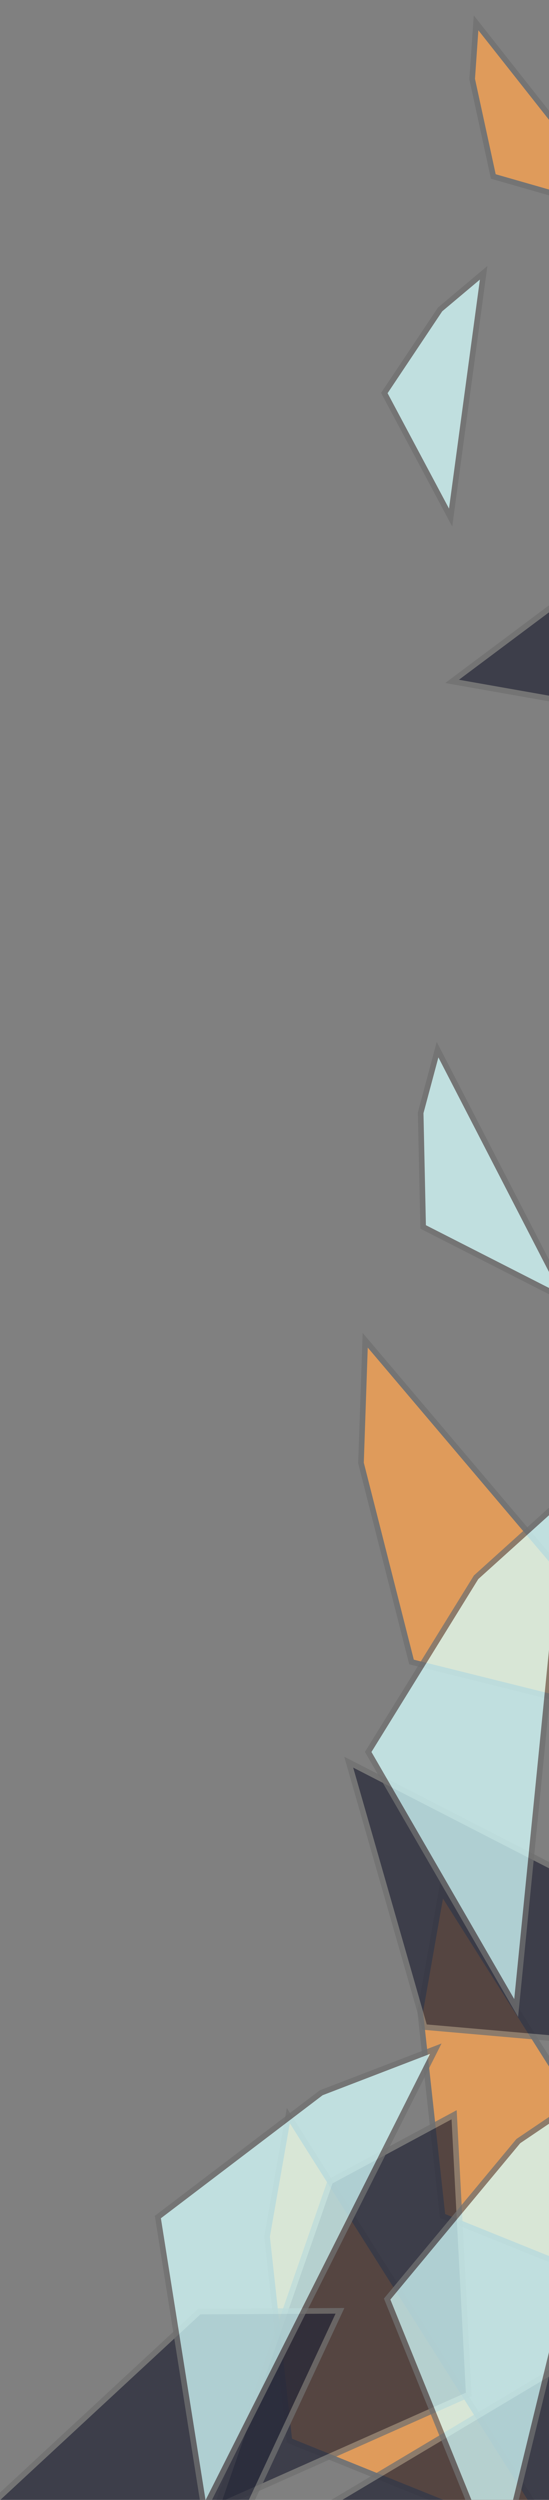 <svg xmlns="http://www.w3.org/2000/svg" xmlns:xlink="http://www.w3.org/1999/xlink" width="98" height="446" viewBox="0 0 98 446"><rect x="0" y="0" width="98" height="446" fill="#808080" stroke="none"/><defs><clipPath id="a"><rect width="98" height="446" transform="translate(262 901)" fill="#fff" stroke="#707070" stroke-width="1"/></clipPath></defs><g transform="translate(-262 -901)" clip-path="url(#a)"><g transform="translate(246.463 900.948)"><g transform="translate(0 336.051)"><g transform="translate(90.043 22.918)" fill="#ffa44f" opacity="0.75"><path d="M 53.424 56.196 L 4.493 36.436 L 0.505 0.016 L 4.297 -21.557 L 53.424 56.196 Z" stroke="none"/><path d="M 4.565 -20.196 L 1.01 0.033 L 4.958 36.084 L 52.173 55.152 L 4.565 -20.196 M 4.029 -22.918 L 54.676 57.241 L 4.029 36.787 L 0 0 L 4.029 -22.918 Z" stroke="none" fill="#707070"/></g><g transform="translate(62.705 62.997)" fill="#ffa44f" opacity="0.75"><path d="M 53.424 56.196 L 4.493 36.436 L 0.505 0.016 L 4.297 -21.557 L 53.424 56.196 Z" stroke="none"/><path d="M 4.565 -20.196 L 1.01 0.033 L 4.958 36.084 L 52.173 55.152 L 4.565 -20.196 M 4.029 -22.918 L 54.676 57.241 L 4.029 36.787 L 0 0 L 4.029 -22.918 Z" stroke="none" fill="#707070"/></g><g transform="matrix(-0.391, -0.921, 0.921, -0.391, 80.239, 143.495)" fill="#272838" opacity="0.75"><path d="M 25.592 82.7 L 0.605 39.415 L 31.556 1.212 L 39.895 62.059 L 25.592 82.7 Z" stroke="none"/><path d="M 31.217 2.424 L 1.21 39.463 L 25.63 81.766 L 39.373 61.934 L 31.217 2.424 M 31.894 0 L 40.416 62.184 L 25.553 83.633 L -3.814697265625e-06 39.367 L 31.894 0 Z" stroke="none" fill="#707070"/></g><g transform="matrix(-0.891, -0.454, 0.454, -0.891, 81.856, 126.592)" fill="#272838" opacity="0.75"><path d="M 25.592 82.7 L 0.605 39.415 L 31.556 1.212 L 39.895 62.059 L 25.592 82.7 Z" stroke="none"/><path d="M 31.217 2.424 L 1.21 39.463 L 25.63 81.766 L 39.373 61.934 L 31.217 2.424 M 31.894 0 L 40.416 62.184 L 25.553 83.633 L -3.814697265625e-06 39.367 L 31.894 0 Z" stroke="none" fill="#707070"/></g><g transform="matrix(-0.574, -0.819, 0.819, -0.574, 23.182, 144.697)" fill="#272838" opacity="0.75"><path d="M 25.592 82.7 L 0.605 39.415 L 31.556 1.212 L 39.895 62.059 L 25.592 82.7 Z" stroke="none"/><path d="M 31.217 2.424 L 1.21 39.463 L 25.63 81.766 L 39.373 61.934 L 31.217 2.424 M 31.894 0 L 40.416 62.184 L 25.553 83.633 L -3.814697265625e-06 39.367 L 31.894 0 Z" stroke="none" fill="#707070"/></g><g transform="matrix(0.695, 0.719, -0.719, 0.695, 124.198, 29.687)" fill="#d5ffff" opacity="0.75"><path d="M 53.424 79.114 L 4.493 59.354 L 0.505 22.934 L 4.297 1.361 L 53.424 79.114 Z" stroke="none"/><path d="M 4.565 2.722 L 1.01 22.951 L 4.958 59.002 L 52.173 78.07 L 4.565 2.722 M 4.029 0 L 54.676 80.159 L 4.029 59.705 L 0 22.918 L 4.029 0 Z" stroke="none" fill="#707070"/></g><g transform="translate(92.278 25.118) rotate(59)" fill="#d5ffff" opacity="0.75"><path d="M 53.424 79.114 L 4.493 59.354 L 0.505 22.934 L 4.297 1.361 L 53.424 79.114 Z" stroke="none"/><path d="M 4.565 2.722 L 1.01 22.951 L 4.958 59.002 L 52.173 78.07 L 4.565 2.722 M 4.029 0 L 54.676 80.159 L 4.029 59.705 L 0 22.918 L 4.029 0 Z" stroke="none" fill="#707070"/></g></g><g transform="translate(45.089 242.797) rotate(-8)"><g transform="translate(31.501 22.918)" fill="#ffa44f" opacity="0.75"><path d="M 53.424 56.196 L 4.493 36.436 L 0.505 0.016 L 4.297 -21.557 L 53.424 56.196 Z" stroke="none"/><path d="M 4.565 -20.196 L 1.01 0.033 L 4.958 36.084 L 52.173 55.152 L 4.565 -20.196 M 4.029 -22.918 L 54.676 57.241 L 4.029 36.787 L 0 0 L 4.029 -22.918 Z" stroke="none" fill="#707070"/></g><g transform="translate(0 97.739) rotate(-47)" fill="#272838" opacity="0.75"><path d="M 25.592 82.7 L 0.605 39.415 L 31.556 1.212 L 39.895 62.059 L 25.592 82.7 Z" stroke="none"/><path d="M 31.217 2.424 L 1.21 39.463 L 25.63 81.766 L 39.373 61.934 L 31.217 2.424 M 31.894 0 L 40.416 62.184 L 25.553 83.633 L -3.814697265625e-06 39.367 L 31.894 0 Z" stroke="none" fill="#707070"/></g><g transform="matrix(0.695, 0.719, -0.719, 0.695, 65.657, 29.687)" fill="#d5ffff" opacity="0.75"><path d="M 53.424 79.114 L 4.493 59.354 L 0.505 22.934 L 4.297 1.361 L 53.424 79.114 Z" stroke="none"/><path d="M 4.565 2.722 L 1.01 22.951 L 4.958 59.002 L 52.173 78.07 L 4.565 2.722 M 4.029 0 L 54.676 80.159 L 4.029 59.705 L 0 22.918 L 4.029 0 Z" stroke="none" fill="#707070"/></g></g><g transform="translate(63.804 6.619) rotate(-6)"><g transform="translate(34.528 22.918)" fill="#ffa44f" opacity="0.75"><path d="M 25.572 15.362 L 2.441 6.021 L 0.505 -11.658 L 2.245 -21.557 L 25.572 15.362 Z" stroke="none"/><path d="M 2.513 -20.196 L 1.01 -11.642 L 2.905 5.669 L 24.32 14.318 L 2.513 -20.196 M 1.976 -22.918 L 26.823 16.407 L 1.976 6.373 L 0 -11.675 L 1.976 -22.918 Z" stroke="none" fill="#707070"/></g><g transform="matrix(-0.391, -0.921, 0.921, -0.391, 63.424, 91.701)" fill="#272838" opacity="0.75"><path d="M -9.868 -10.624 L -21.961 -31.572 L -7.104 -49.91 L -3.065 -20.441 L -9.868 -10.624 Z" stroke="none"/><path d="M -7.443 -48.697 L -21.356 -31.524 L -9.83 -11.557 L -3.587 -20.566 L -7.443 -48.697 M -6.765 -51.122 L -2.544 -20.316 L -9.907 -9.691 L -22.566 -31.62 L -6.765 -51.122 Z" stroke="none" fill="#707070"/></g><g transform="matrix(0.695, 0.719, -0.719, 0.695, 16.385, 59.204)" fill="#d5ffff" opacity="0.75"><path d="M 25.801 15.699 L 2.458 6.272 L 0.505 -11.562 L 2.262 -21.557 L 25.801 15.699 Z" stroke="none"/><path d="M 2.53 -20.196 L 1.01 -11.546 L 2.922 5.92 L 24.55 14.654 L 2.53 -20.196 M 1.993 -22.918 L 27.053 16.743 L 1.993 6.623 L -3.814697265625e-06 -11.579 L 1.993 -22.918 Z" stroke="none" fill="#707070"/></g><g transform="matrix(0.982, 0.191, -0.191, 0.982, 4.192, 203.515)" fill="#d5ffff" opacity="0.75"><path d="M 29.364 20.923 L 2.72 10.162 L 0.505 -10.069 L 2.524 -21.557 L 29.364 20.923 Z" stroke="none"/><path d="M 2.793 -20.196 L 1.01 -10.052 L 3.185 9.811 L 28.113 19.878 L 2.793 -20.196 M 2.256 -22.918 L 30.616 21.967 L 2.256 10.514 L -3.814697265625e-06 -10.085 L 2.256 -22.918 Z" stroke="none" fill="#707070"/></g></g></g></g></svg>
